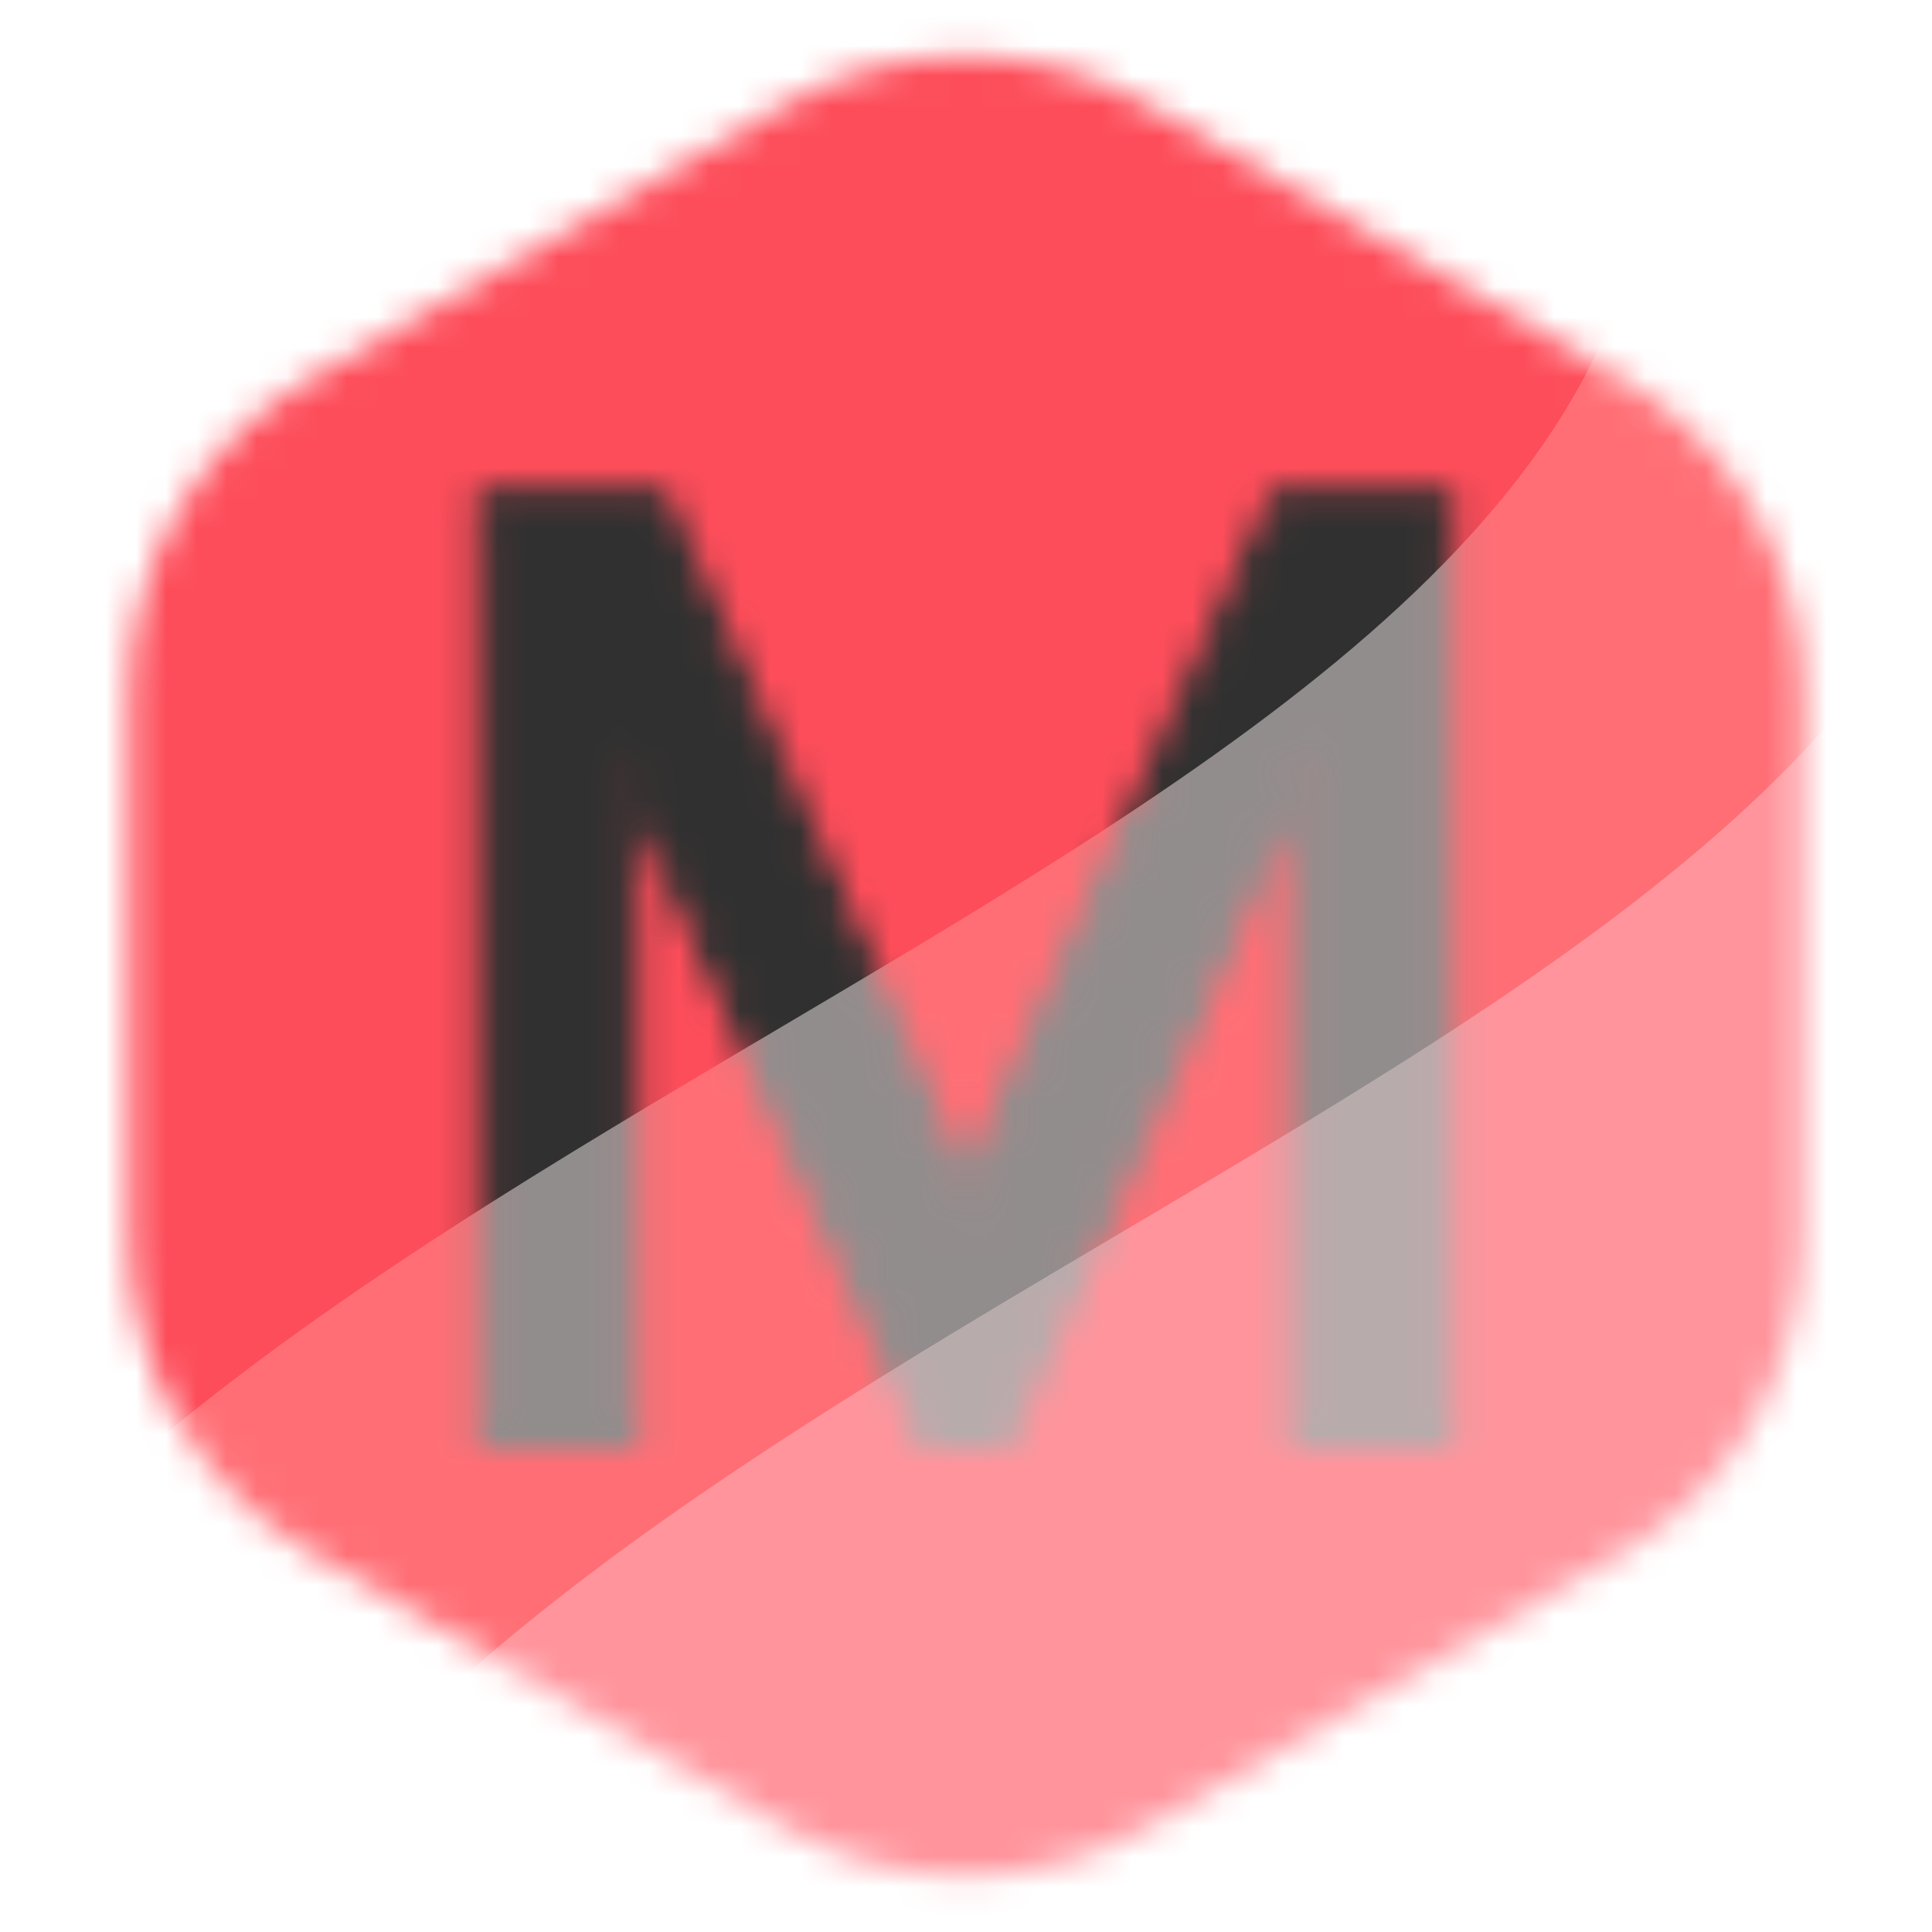 <svg width="64" height="64" viewBox="0 0 64 64" fill="white" xmlns="http://www.w3.org/2000/svg">
<mask id="mask0" mask-type="alpha" maskUnits="userSpaceOnUse" x="4" y="1" width="56" height="62">
<path d="M26 3.464C29.713 1.321 34.287 1.321 38 3.464L53.713 12.536C57.426 14.68 59.713 18.641 59.713 22.928V41.072C59.713 45.359 57.426 49.321 53.713 51.464L38 60.536C34.287 62.679 29.713 62.679 26 60.536L10.287 51.464C6.574 49.321 4.287 45.359 4.287 41.072V22.928C4.287 18.641 6.574 14.68 10.287 12.536L26 3.464Z" fill="#FD4D5A"/>
</mask>
<g mask="url(#mask0)">
<rect x="-7.229" y="-15.096" width="91.641" height="89.09" fill="#FD4D5A"/>
<path d="M54.645 4.061C54.645 30.533 -4.359 37.763 -7.867 68.806L30.937 75.929L87.07 19.264C81.506 11.043 54.645 -22.41 54.645 4.061Z" fill="#FF6E75"/>
<path d="M66.126 10.738C66.126 37.209 7.123 44.439 3.615 75.482L42.419 82.605L98.552 25.94C92.988 17.719 66.126 -15.734 66.126 10.738Z" fill="#FF949C"/>
</g>
<mask id="mask1" mask-type="alpha" maskUnits="userSpaceOnUse" x="15" y="16" width="34" height="32">
<path d="M47.154 47.498H47.654V46.998V17.223V16.723H47.154H42.794H42.471L42.338 17.017L33.015 37.698L33.015 37.699C32.741 38.31 32.403 39.149 32.002 40.214C31.753 39.537 31.418 38.726 31.001 37.785C31 37.785 31 37.784 31 37.784L21.865 17.021L21.733 16.723H21.407H16.797H16.297V17.223V46.998V47.498H16.797H20.161H20.661V46.998V27.065C20.661 26.233 20.656 25.471 20.645 24.779L30.668 47.202L30.8 47.498H31.125H32.827H33.152L33.284 47.201L43.239 24.813C43.204 25.612 43.187 26.349 43.187 27.023V46.998V47.498H43.687H47.154Z" fill="#0D0117" stroke="black"/>
</mask>
<g mask="url(#mask1)">
<rect x="2.551" y="0.638" width="68.252" height="71.017" fill="#303030"/>
<path d="M54.645 4.061C54.645 30.533 -4.359 37.762 -7.867 68.805L30.937 75.928L87.07 19.264C81.506 11.043 54.645 -22.41 54.645 4.061Z" fill="#928D8D"/>
<path d="M66.126 10.738C66.126 37.209 7.123 44.438 3.615 75.482L42.419 82.605L98.552 25.94C92.988 17.719 66.126 -15.734 66.126 10.738Z" fill="#B8ABAC"/>
</g>
</svg>
